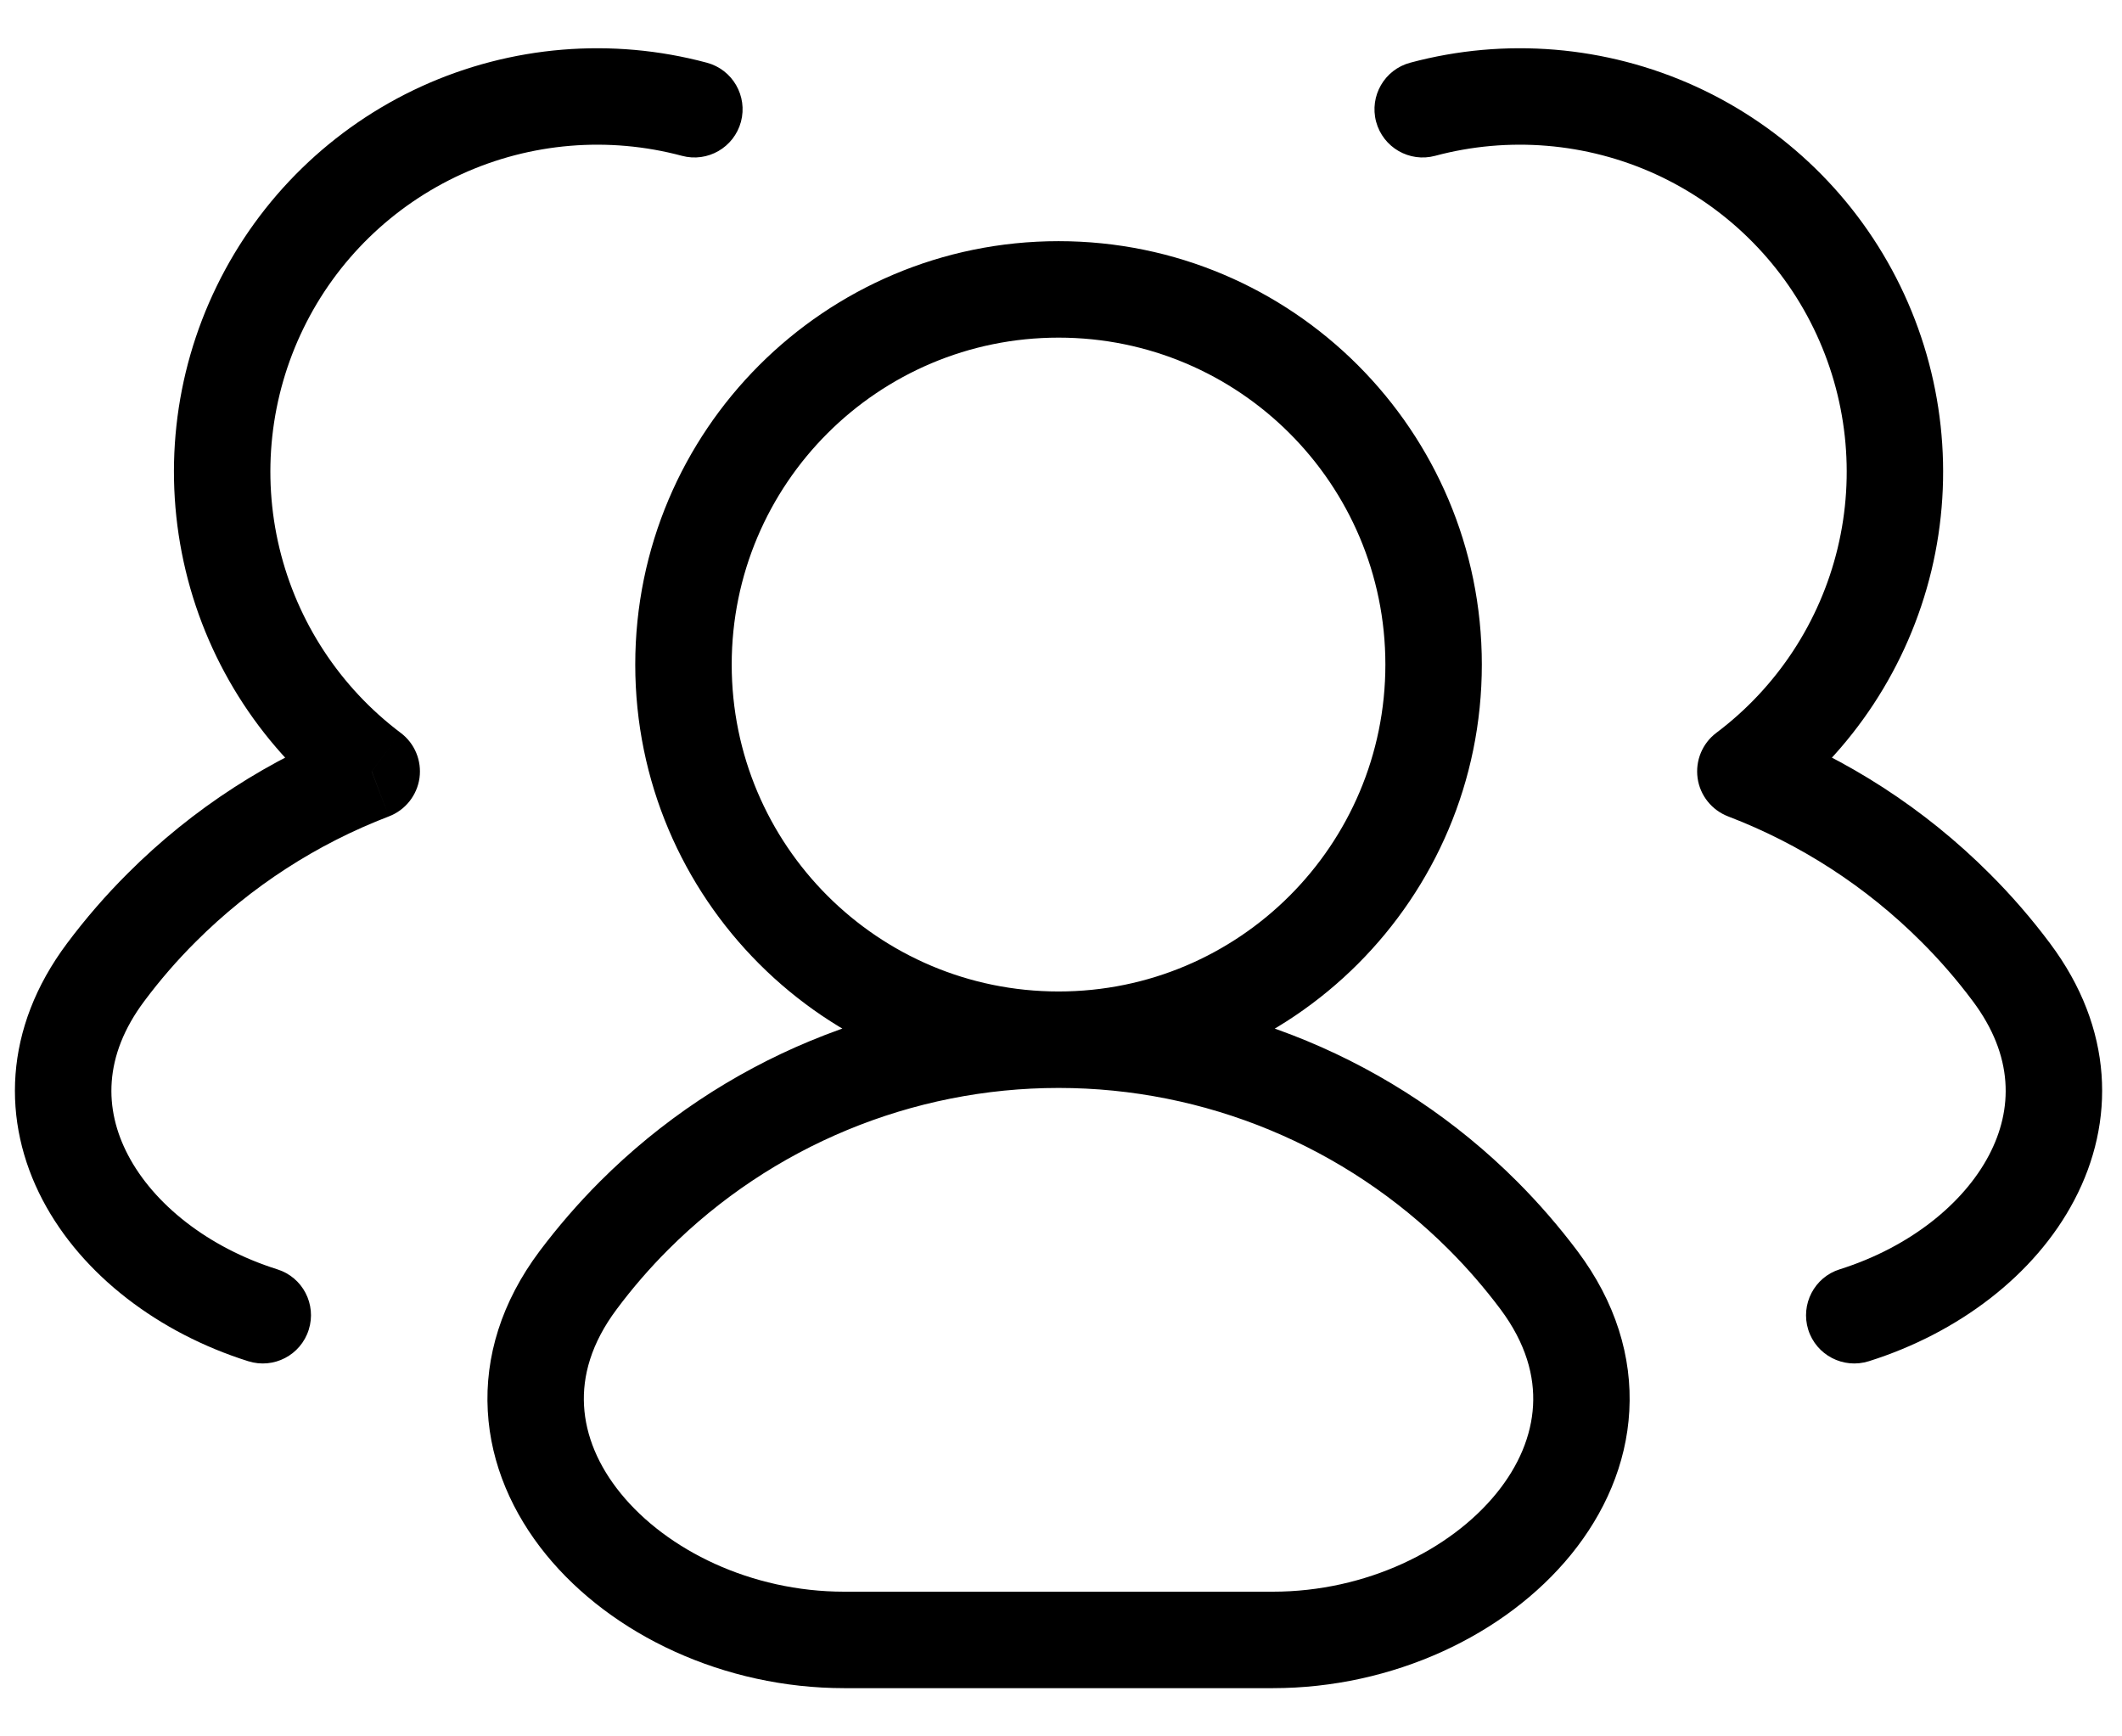 <svg width="22" height="18" viewBox="0 0 22 18" fill="#000000" xmlns="http://www.w3.org/2000/svg">
<path d="M15.374 12.6L15.021 12.954L15.374 12.6ZM6.575 12.6L6.221 12.247L6.575 12.6ZM5.994 13.27L6.395 13.57L5.994 13.27ZM8.752 17V17.5V17ZM15.955 13.27L15.555 13.57L15.955 13.27ZM13.197 17V16.5V17ZM20.853 10.078L21.253 9.778L20.853 10.078ZM18.095 7.996L17.794 7.597C17.649 7.706 17.575 7.886 17.6 8.066C17.625 8.246 17.747 8.398 17.916 8.463L18.095 7.996ZM19.074 13.158C18.811 13.24 18.665 13.521 18.747 13.784C18.83 14.048 19.111 14.194 19.375 14.111L19.074 13.158ZM14.621 0.65C14.354 0.721 14.196 0.995 14.267 1.262C14.339 1.529 14.613 1.687 14.88 1.615L14.621 0.65ZM19.253 3.185L18.803 3.404L19.253 3.185ZM1.096 10.078L0.696 9.778H0.696L1.096 10.078ZM3.854 7.996L4.032 8.463C4.202 8.398 4.323 8.246 4.349 8.066C4.374 7.886 4.3 7.706 4.154 7.597L3.854 7.996ZM2.574 14.111C2.838 14.194 3.118 14.048 3.201 13.784C3.284 13.521 3.138 13.24 2.874 13.158L2.574 14.111ZM7.069 1.615C7.336 1.687 7.61 1.529 7.682 1.262C7.753 0.995 7.595 0.721 7.328 0.65L7.069 1.615ZM4.579 1.35L4.371 0.895V0.895L4.579 1.35ZM2.696 3.185L3.146 3.404L2.696 3.185ZM16.355 12.97C16.164 12.716 15.955 12.474 15.728 12.247L15.021 12.954C15.214 13.147 15.392 13.353 15.555 13.57L16.355 12.97ZM15.728 12.247C14.467 10.986 12.757 10.278 10.975 10.278V11.278C12.492 11.278 13.948 11.881 15.021 12.954L15.728 12.247ZM10.975 10.278C9.192 10.278 7.482 10.986 6.221 12.247L6.928 12.954C8.001 11.881 9.457 11.278 10.975 11.278V10.278ZM6.221 12.247C5.994 12.474 5.785 12.716 5.594 12.97L6.395 13.57C6.557 13.353 6.735 13.147 6.928 12.954L6.221 12.247ZM8.752 17.5H13.197V16.5H8.752V17.5ZM5.594 12.97C5.199 13.497 5.026 14.066 5.057 14.626C5.087 15.181 5.316 15.691 5.66 16.114C6.342 16.952 7.51 17.5 8.752 17.5V16.5C7.785 16.5 6.912 16.067 6.436 15.482C6.201 15.194 6.072 14.881 6.055 14.571C6.038 14.267 6.127 13.927 6.395 13.57L5.594 12.97ZM15.555 13.57C15.822 13.927 15.911 14.267 15.894 14.571C15.877 14.881 15.748 15.194 15.513 15.482C15.037 16.067 14.164 16.5 13.197 16.5V17.5C14.439 17.5 15.607 16.952 16.289 16.114C16.633 15.691 16.862 15.181 16.892 14.626C16.923 14.066 16.75 13.497 16.355 12.97L15.555 13.57ZM14.363 6.889C14.363 8.761 12.846 10.278 10.975 10.278V11.278C13.399 11.278 15.363 9.313 15.363 6.889H14.363ZM10.975 10.278C9.103 10.278 7.586 8.761 7.586 6.889H6.586C6.586 9.313 8.551 11.278 10.975 11.278V10.278ZM7.586 6.889C7.586 5.017 9.103 3.5 10.975 3.5V2.5C8.551 2.5 6.586 4.465 6.586 6.889H7.586ZM10.975 3.5C12.846 3.5 14.363 5.017 14.363 6.889H15.363C15.363 4.465 13.398 2.5 10.975 2.5V3.5ZM21.253 9.778C21.063 9.524 20.854 9.282 20.626 9.055L19.919 9.762C20.113 9.955 20.291 10.161 20.453 10.378L21.253 9.778ZM20.626 9.055C19.951 8.38 19.148 7.864 18.274 7.529L17.916 8.463C18.661 8.748 19.345 9.188 19.919 9.762L20.626 9.055ZM20.453 10.378C20.879 10.947 20.871 11.499 20.621 11.975C20.357 12.479 19.797 12.93 19.074 13.158L19.375 14.111C20.297 13.821 21.096 13.222 21.506 12.44C21.932 11.63 21.916 10.663 21.253 9.778L20.453 10.378ZM14.88 1.615C15.64 1.412 16.447 1.479 17.163 1.805L17.578 0.895C16.65 0.473 15.605 0.386 14.621 0.65L14.88 1.615ZM17.163 1.805C17.878 2.132 18.459 2.697 18.803 3.404L19.702 2.966C19.256 2.05 18.505 1.318 17.578 0.895L17.163 1.805ZM18.803 3.404C19.148 4.112 19.236 4.917 19.052 5.682L20.024 5.916C20.262 4.925 20.148 3.882 19.702 2.966L18.803 3.404ZM19.052 5.682C18.868 6.447 18.423 7.124 17.794 7.597L18.396 8.396C19.21 7.783 19.785 6.906 20.024 5.916L19.052 5.682ZM1.496 10.378C1.658 10.161 1.836 9.955 2.03 9.762L1.323 9.055C1.095 9.282 0.886 9.524 0.696 9.778L1.496 10.378ZM2.03 9.762C2.604 9.188 3.288 8.748 4.032 8.463L3.675 7.529C2.801 7.864 1.997 8.38 1.323 9.055L2.03 9.762ZM0.696 9.778C0.033 10.663 0.017 11.63 0.442 12.44C0.853 13.222 1.652 13.821 2.574 14.111L2.874 13.158C2.152 12.93 1.592 12.479 1.328 11.975C1.078 11.499 1.07 10.947 1.496 10.378L0.696 9.778ZM7.328 0.65C6.344 0.386 5.298 0.473 4.371 0.895L4.786 1.805C5.502 1.479 6.309 1.412 7.069 1.615L7.328 0.65ZM4.371 0.895C3.444 1.318 2.693 2.05 2.247 2.966L3.146 3.404C3.49 2.697 4.07 2.132 4.786 1.805L4.371 0.895ZM2.247 2.966C1.8 3.882 1.687 4.925 1.925 5.916L2.897 5.682C2.713 4.917 2.801 4.112 3.146 3.404L2.247 2.966ZM1.925 5.916C2.163 6.906 2.739 7.783 3.553 8.396L4.154 7.597C3.526 7.124 3.081 6.447 2.897 5.682L1.925 5.916Z" fill="black"/>
</svg>
